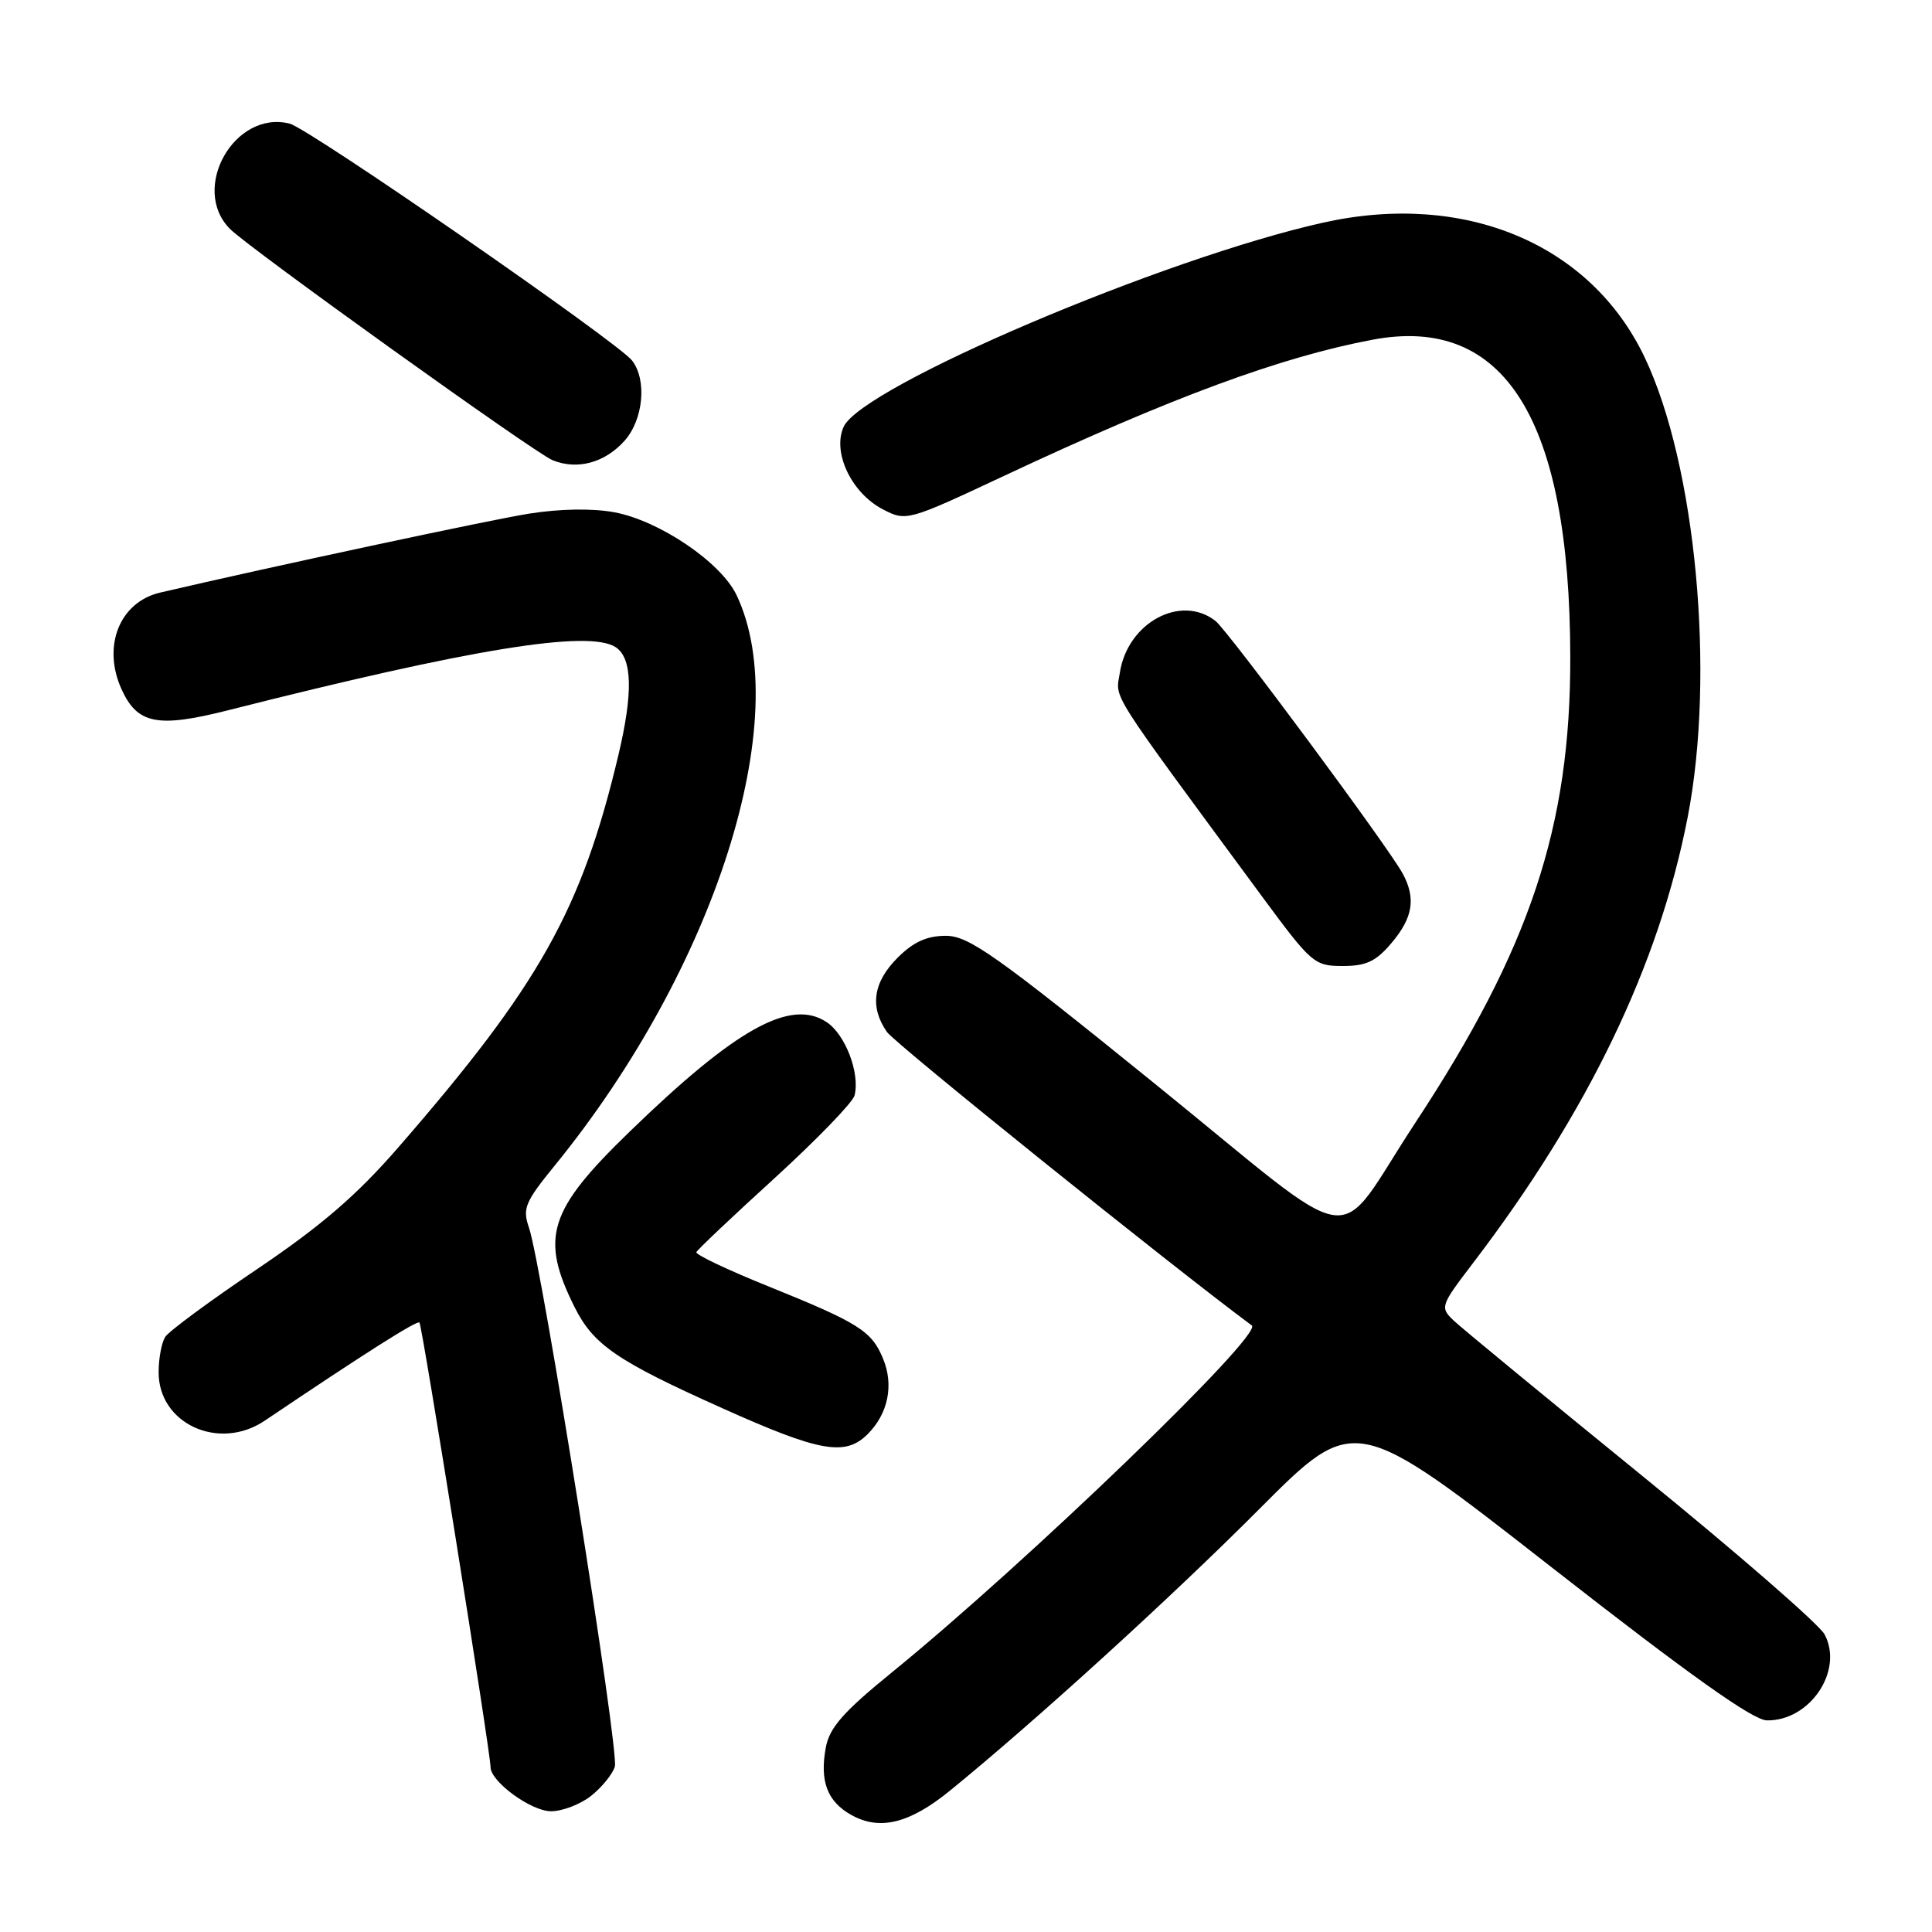 <?xml version="1.0" encoding="UTF-8" standalone="no"?>
<!DOCTYPE svg PUBLIC "-//W3C//DTD SVG 1.1//EN" "http://www.w3.org/Graphics/SVG/1.1/DTD/svg11.dtd" >
<svg xmlns="http://www.w3.org/2000/svg" xmlns:xlink="http://www.w3.org/1999/xlink" version="1.1" viewBox="0 0 256 256">
 <g >
 <path fill="currentColor"
d=" M 125.90 237.25 C 137.20 228.05 155.31 211.56 166.89 199.93 C 179.50 187.28 179.50 187.28 205.50 207.60 C 223.86 221.95 232.27 227.93 234.12 227.96 C 239.83 228.05 244.32 221.37 241.77 216.57 C 241.07 215.25 230.15 205.75 217.50 195.47 C 204.85 185.18 193.65 175.96 192.62 174.98 C 190.79 173.23 190.85 173.04 195.20 167.34 C 210.43 147.38 219.82 127.87 223.62 108.31 C 227.32 89.31 224.72 61.59 217.91 47.32 C 210.75 32.31 194.10 25.33 175.37 29.49 C 154.23 34.19 114.22 51.22 111.79 56.55 C 110.25 59.94 112.83 65.35 117.02 67.51 C 120.08 69.09 120.28 69.04 133.03 63.06 C 155.25 52.64 169.72 47.30 181.89 45.01 C 199.39 41.72 208.01 55.54 208.07 87.02 C 208.12 109.51 202.75 125.65 187.56 148.74 C 176.46 165.59 181.02 166.27 153.06 143.63 C 131.93 126.52 128.36 124.00 125.33 124.00 C 122.81 124.00 121.03 124.81 118.92 126.92 C 115.68 130.17 115.22 133.44 117.53 136.75 C 118.62 138.30 155.09 167.64 165.87 175.63 C 167.44 176.80 136.00 207.10 118.18 221.60 C 111.78 226.80 109.92 228.91 109.43 231.52 C 108.59 236.00 109.61 238.72 112.82 240.50 C 116.58 242.60 120.54 241.62 125.90 237.25 Z  M 78.31 237.97 C 79.72 236.86 81.15 235.11 81.47 234.09 C 82.08 232.16 71.80 167.63 70.09 162.67 C 69.21 160.13 69.57 159.27 73.49 154.46 C 94.77 128.34 105.35 95.15 97.60 78.86 C 95.54 74.52 87.40 69.00 81.41 67.88 C 78.50 67.34 74.21 67.41 70.11 68.06 C 64.94 68.88 35.97 75.08 21.22 78.52 C 15.84 79.78 13.51 85.63 16.11 91.34 C 18.21 95.95 20.88 96.47 30.16 94.13 C 62.48 85.94 78.08 83.41 81.60 85.77 C 83.79 87.24 83.90 91.80 81.94 100.06 C 77.06 120.58 71.50 130.49 52.81 152.00 C 47.27 158.38 42.60 162.40 34.09 168.15 C 27.85 172.35 22.36 176.40 21.89 177.15 C 21.42 177.89 21.02 179.98 21.02 181.80 C 20.98 188.66 29.02 192.34 35.09 188.24 C 48.22 179.39 55.26 174.92 55.58 175.24 C 55.94 175.61 65.00 232.23 65.00 234.15 C 65.00 236.07 70.38 240.00 73.01 240.00 C 74.51 240.00 76.89 239.09 78.31 237.97 Z  M 114.97 190.03 C 117.69 187.31 118.46 183.52 117.01 180.03 C 115.49 176.35 113.82 175.30 101.77 170.43 C 96.41 168.27 92.14 166.24 92.27 165.92 C 92.39 165.61 97.07 161.18 102.66 156.09 C 108.24 150.99 113.00 146.07 113.23 145.16 C 113.98 142.21 112.01 137.05 109.51 135.42 C 104.73 132.28 97.49 136.31 83.40 149.98 C 72.65 160.39 71.53 164.00 76.15 173.23 C 78.65 178.21 81.75 180.34 95.70 186.59 C 108.63 192.40 112.00 193.00 114.97 190.03 Z  M 184.41 124.92 C 187.22 121.59 187.63 119.04 185.88 115.78 C 184.04 112.34 162.74 83.60 161.06 82.28 C 156.47 78.69 149.42 82.49 148.39 89.11 C 147.83 92.75 146.51 90.67 167.20 118.75 C 173.78 127.67 174.15 128.00 177.92 128.00 C 181.05 128.00 182.33 127.39 184.41 124.92 Z  M 82.75 58.41 C 85.25 55.61 85.75 50.35 83.75 47.77 C 81.86 45.33 40.95 17.02 38.38 16.38 C 31.06 14.54 25.15 25.01 30.49 30.35 C 33.09 32.94 70.81 59.99 73.20 60.97 C 76.47 62.32 80.14 61.33 82.75 58.41 Z "/>
</g>
</svg>